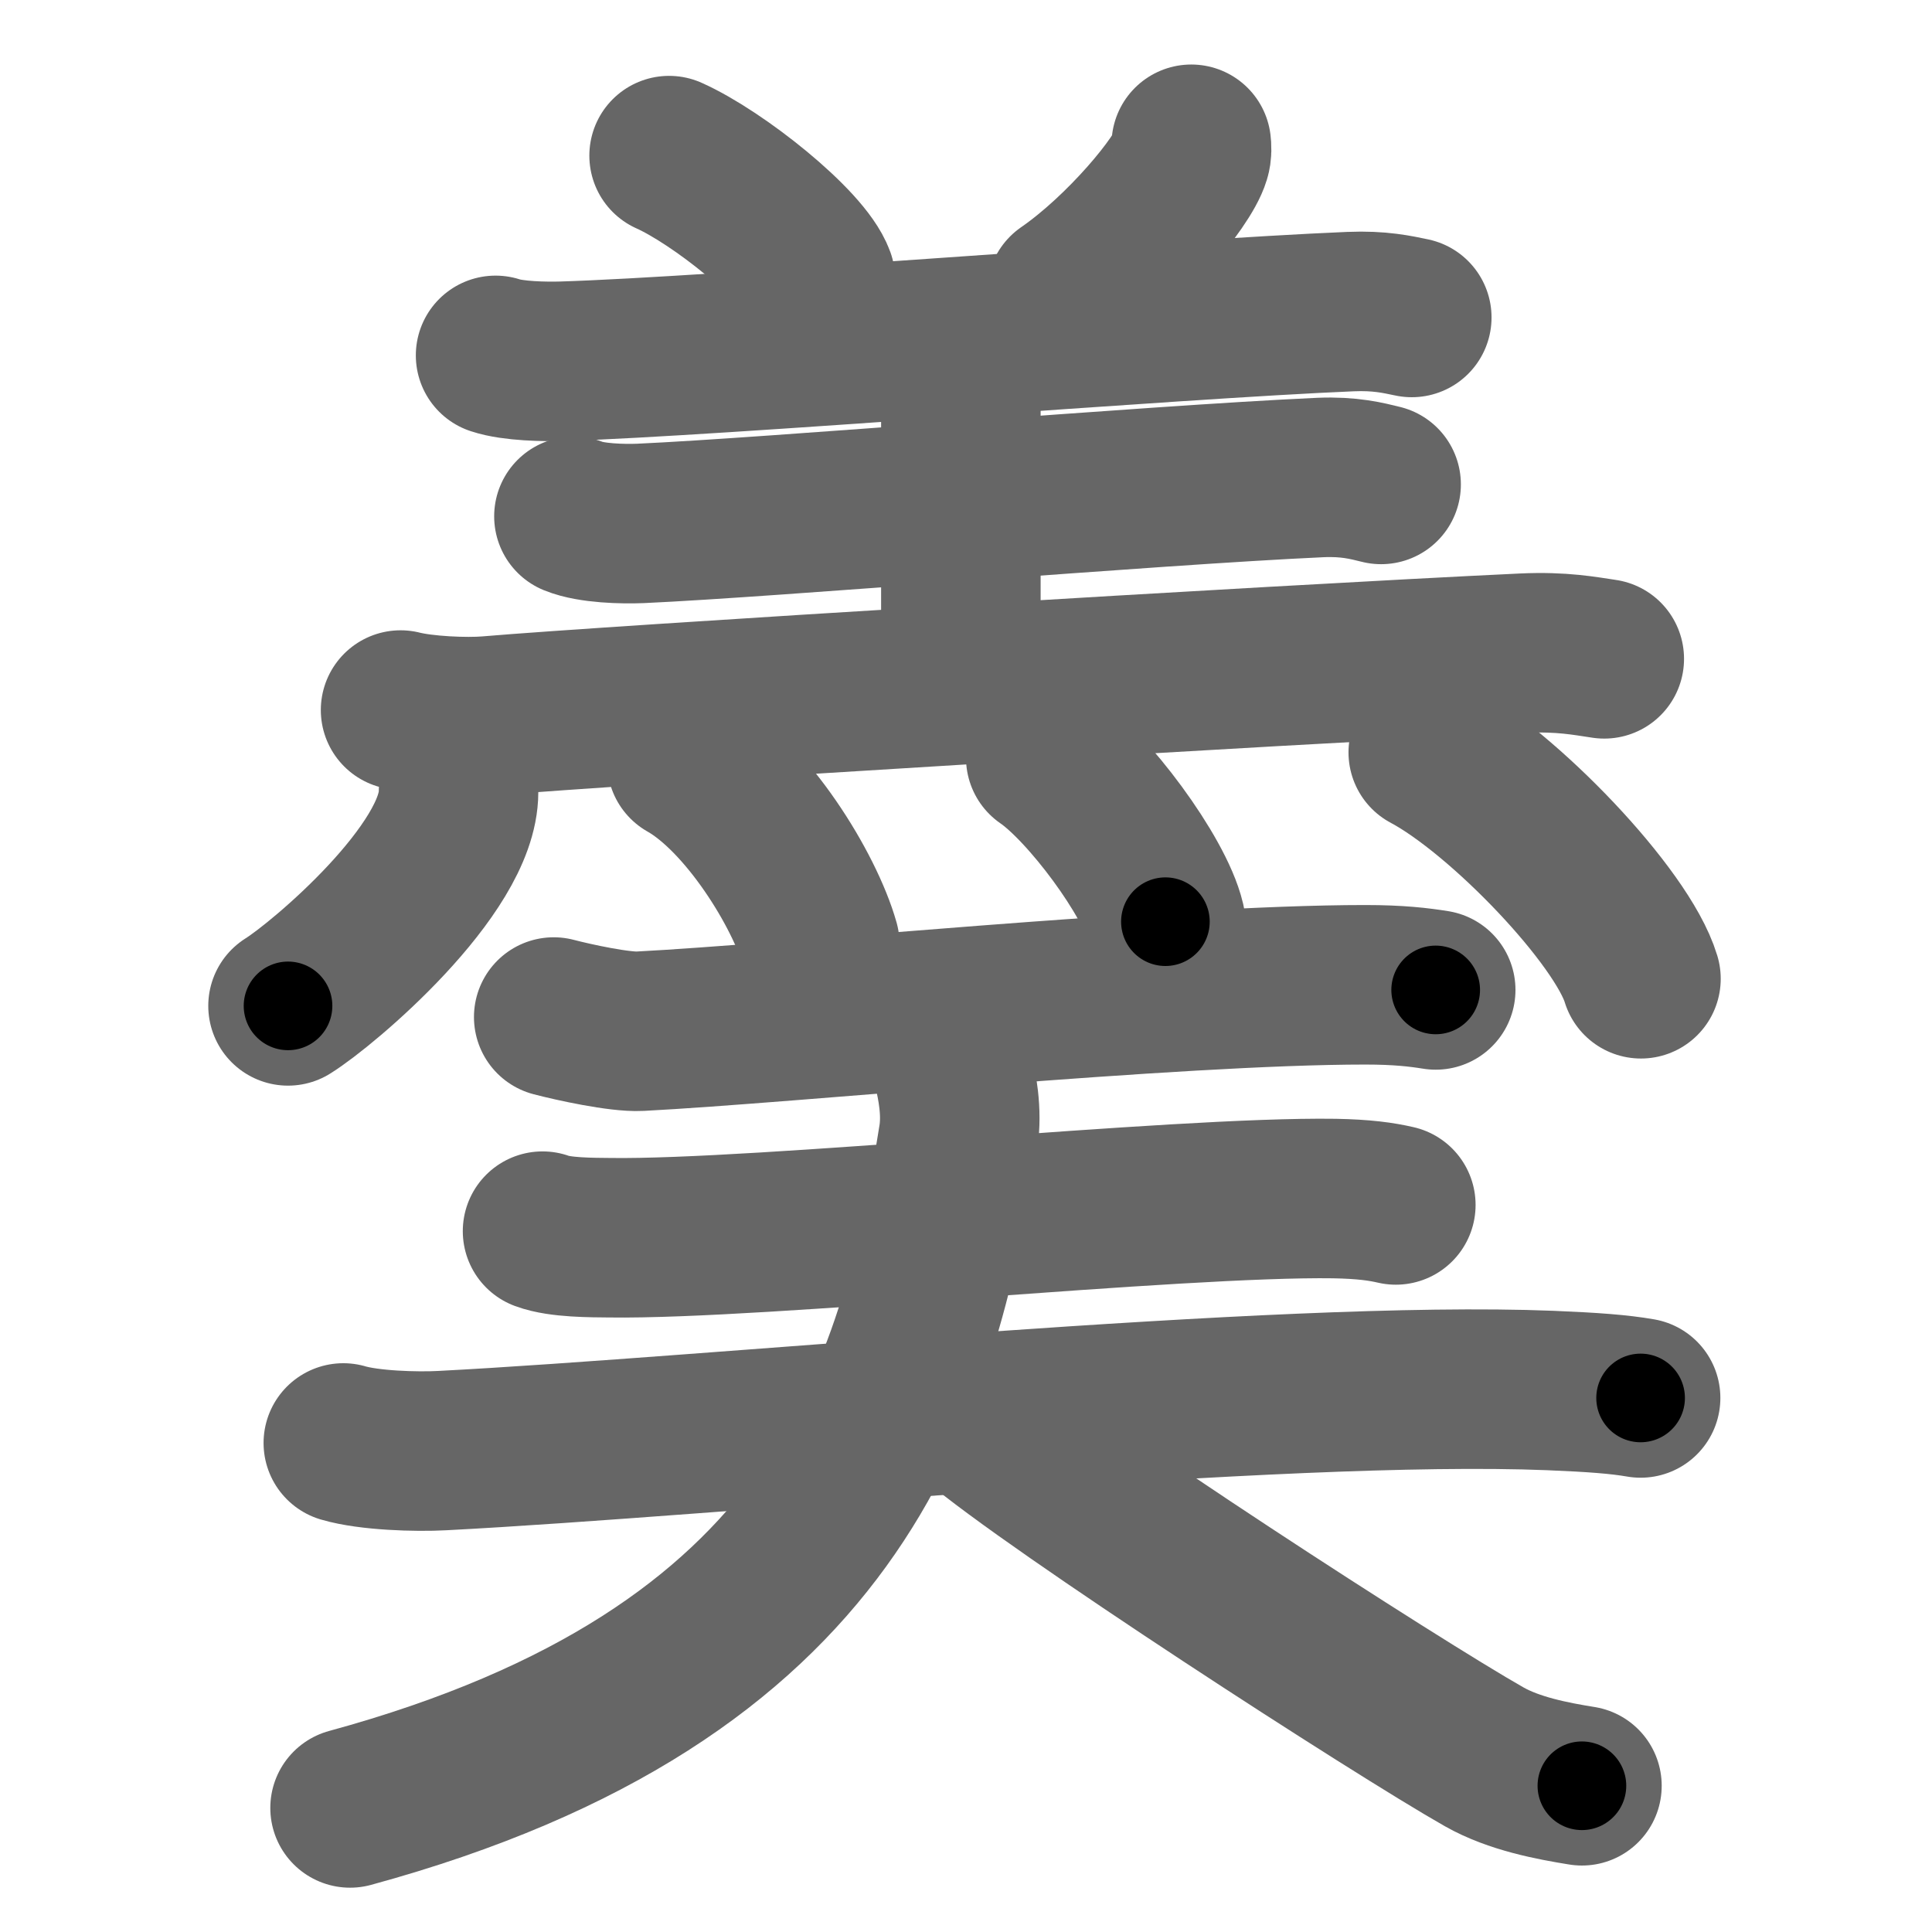 <svg xmlns="http://www.w3.org/2000/svg" width="109" height="109" viewBox="0 0 109 109" id="7fae"><g fill="none" stroke="#666" stroke-width="9" stroke-linecap="round" stroke-linejoin="round"><g><g><g><path d="M37.75,8.78c2.75,1.23,7.56,5.06,8.25,6.97" /><path d="M67.21,8.14c0.02,0.17,0.04,0.44-0.04,0.69c-0.43,1.45-3.77,5.46-7,7.69" /><path d="M27.96,20.05c0.99,0.33,2.8,0.36,3.79,0.33c8.51-0.26,34.51-2.39,44.44-2.8c1.65-0.07,2.64,0.16,3.46,0.33" /><path d="M52.44,19.51c0.98,0.25,1.77,1.1,1.77,1.62c0,4.24,0,11.17,0,15.62" /><path d="M32.38,29.13c0.98,0.4,2.77,0.44,3.75,0.4c7.34-0.33,28.7-2.15,38.36-2.59c1.63-0.07,2.62,0.19,3.43,0.39" /><path d="M22.6,40.06c1.3,0.33,3.68,0.44,4.97,0.33c7.02-0.6,44.19-2.87,58.4-3.54c2.15-0.1,3.45,0.16,4.54,0.32" /></g><g><path d="M25.87,44.69c0,4.37-7.63,10.82-9.62,12.06" /><path d="M38.75,43c3.41,1.93,6.65,7.25,7.5,10.26" /><path d="M59,42.75c2.38,1.63,6.15,6.71,6.75,9.25" /><path d="M80.58,42.45c4.23,2.25,10.94,9.26,12,12.77" /></g></g><g><g><g><path d="M31.24,57.38c1.14,0.3,3.73,0.86,4.86,0.8c8.21-0.42,30.1-2.62,40.92-2.62c1.9,0,3.04,0.14,3.98,0.29" /></g><g><g><path d="M30.61,69.46c0.99,0.37,2.8,0.36,3.79,0.37c8.45,0.12,31.97-2.34,40.89-2.21c1.65,0.03,2.64,0.17,3.46,0.36" /></g><g><path d="M19.37,81.41c1.46,0.43,4.12,0.51,5.58,0.43c15.27-0.79,47.24-4,62.52-3.39c2.42,0.1,3.88,0.21,5.09,0.42" /></g></g></g><g><path d="M53.76,60.25c0.24,1,0.53,2.47,0.31,3.9C51.75,78.75,47.25,94.5,19.75,102" /><path d="M55,80c4.48,3.83,23.8,16.32,28.74,19.12c1.68,0.95,3.83,1.36,5.51,1.63" /></g></g></g></g><g fill="none" stroke="#000" stroke-width="5" stroke-linecap="round" stroke-linejoin="round"><g><g><g><path d="M37.75,8.78c2.75,1.23,7.56,5.06,8.25,6.97" stroke-dasharray="10.95" stroke-dashoffset="10.95"><animate id="0" attributeName="stroke-dashoffset" values="10.95;0" dur="0.11s" fill="freeze" begin="0s;7fae.click" /></path><path d="M67.21,8.14c0.02,0.17,0.04,0.44-0.04,0.69c-0.43,1.45-3.77,5.46-7,7.69" stroke-dasharray="11.2" stroke-dashoffset="11.2"><animate attributeName="stroke-dashoffset" values="11.2" fill="freeze" begin="7fae.click" /><animate id="1" attributeName="stroke-dashoffset" values="11.2;0" dur="0.11s" fill="freeze" begin="0.end" /></path><path d="M27.96,20.05c0.99,0.33,2.8,0.36,3.79,0.33c8.51-0.26,34.51-2.39,44.44-2.8c1.65-0.07,2.64,0.16,3.46,0.33" stroke-dasharray="51.84" stroke-dashoffset="51.84"><animate attributeName="stroke-dashoffset" values="51.84" fill="freeze" begin="7fae.click" /><animate id="2" attributeName="stroke-dashoffset" values="51.84;0" dur="0.52s" fill="freeze" begin="1.end" /></path><path d="M52.44,19.51c0.98,0.25,1.77,1.1,1.77,1.62c0,4.24,0,11.17,0,15.62" stroke-dasharray="18.15" stroke-dashoffset="18.15"><animate attributeName="stroke-dashoffset" values="18.15" fill="freeze" begin="7fae.click" /><animate id="3" attributeName="stroke-dashoffset" values="18.15;0" dur="0.18s" fill="freeze" begin="2.end" /></path><path d="M32.38,29.13c0.98,0.4,2.77,0.44,3.75,0.4c7.34-0.33,28.7-2.15,38.36-2.59c1.63-0.07,2.62,0.19,3.43,0.39" stroke-dasharray="45.71" stroke-dashoffset="45.71"><animate attributeName="stroke-dashoffset" values="45.71" fill="freeze" begin="7fae.click" /><animate id="4" attributeName="stroke-dashoffset" values="45.71;0" dur="0.46s" fill="freeze" begin="3.end" /></path><path d="M22.6,40.06c1.3,0.33,3.68,0.44,4.97,0.33c7.02-0.6,44.19-2.87,58.4-3.54c2.15-0.1,3.45,0.16,4.54,0.32" stroke-dasharray="68.07" stroke-dashoffset="68.07"><animate attributeName="stroke-dashoffset" values="68.07" fill="freeze" begin="7fae.click" /><animate id="5" attributeName="stroke-dashoffset" values="68.07;0" dur="0.51s" fill="freeze" begin="4.end" /></path></g><g><path d="M25.87,44.69c0,4.37-7.63,10.82-9.62,12.06" stroke-dasharray="15.83" stroke-dashoffset="15.83"><animate attributeName="stroke-dashoffset" values="15.83" fill="freeze" begin="7fae.click" /><animate id="6" attributeName="stroke-dashoffset" values="15.83;0" dur="0.16s" fill="freeze" begin="5.end" /></path><path d="M38.75,43c3.41,1.93,6.65,7.25,7.5,10.26" stroke-dasharray="12.95" stroke-dashoffset="12.95"><animate attributeName="stroke-dashoffset" values="12.95" fill="freeze" begin="7fae.click" /><animate id="7" attributeName="stroke-dashoffset" values="12.95;0" dur="0.13s" fill="freeze" begin="6.end" /></path><path d="M59,42.75c2.38,1.63,6.15,6.71,6.75,9.25" stroke-dasharray="11.6" stroke-dashoffset="11.6"><animate attributeName="stroke-dashoffset" values="11.6" fill="freeze" begin="7fae.click" /><animate id="8" attributeName="stroke-dashoffset" values="11.6;0" dur="0.12s" fill="freeze" begin="7.end" /></path><path d="M80.58,42.45c4.23,2.25,10.94,9.26,12,12.77" stroke-dasharray="17.78" stroke-dashoffset="17.78"><animate attributeName="stroke-dashoffset" values="17.78" fill="freeze" begin="7fae.click" /><animate id="9" attributeName="stroke-dashoffset" values="17.78;0" dur="0.18s" fill="freeze" begin="8.end" /></path></g></g><g><g><g><path d="M31.24,57.38c1.14,0.3,3.73,0.86,4.86,0.8c8.21-0.42,30.1-2.62,40.92-2.62c1.9,0,3.04,0.14,3.98,0.29" stroke-dasharray="49.94" stroke-dashoffset="49.94"><animate attributeName="stroke-dashoffset" values="49.94" fill="freeze" begin="7fae.click" /><animate id="10" attributeName="stroke-dashoffset" values="49.94;0" dur="0.5s" fill="freeze" begin="9.end" /></path></g><g><g><path d="M30.61,69.46c0.99,0.37,2.8,0.36,3.79,0.37c8.45,0.12,31.97-2.34,40.89-2.21c1.65,0.03,2.64,0.17,3.46,0.36" stroke-dasharray="48.27" stroke-dashoffset="48.27"><animate attributeName="stroke-dashoffset" values="48.27" fill="freeze" begin="7fae.click" /><animate id="11" attributeName="stroke-dashoffset" values="48.27;0" dur="0.48s" fill="freeze" begin="10.end" /></path></g><g><path d="M19.37,81.41c1.46,0.43,4.12,0.51,5.58,0.43c15.27-0.79,47.24-4,62.52-3.39c2.42,0.1,3.88,0.21,5.09,0.42" stroke-dasharray="73.36" stroke-dashoffset="73.36"><animate attributeName="stroke-dashoffset" values="73.36" fill="freeze" begin="7fae.click" /><animate id="12" attributeName="stroke-dashoffset" values="73.36;0" dur="0.55s" fill="freeze" begin="11.end" /></path></g></g></g><g><path d="M53.76,60.25c0.24,1,0.53,2.47,0.31,3.9C51.75,78.75,47.25,94.5,19.75,102" stroke-dasharray="58.89" stroke-dashoffset="58.89"><animate attributeName="stroke-dashoffset" values="58.89" fill="freeze" begin="7fae.click" /><animate id="13" attributeName="stroke-dashoffset" values="58.89;0" dur="0.59s" fill="freeze" begin="12.end" /></path><path d="M55,80c4.48,3.83,23.8,16.32,28.74,19.12c1.68,0.95,3.83,1.36,5.51,1.63" stroke-dasharray="40.31" stroke-dashoffset="40.31"><animate attributeName="stroke-dashoffset" values="40.31" fill="freeze" begin="7fae.click" /><animate id="14" attributeName="stroke-dashoffset" values="40.31;0" dur="0.4s" fill="freeze" begin="13.end" /></path></g></g></g></g></svg>